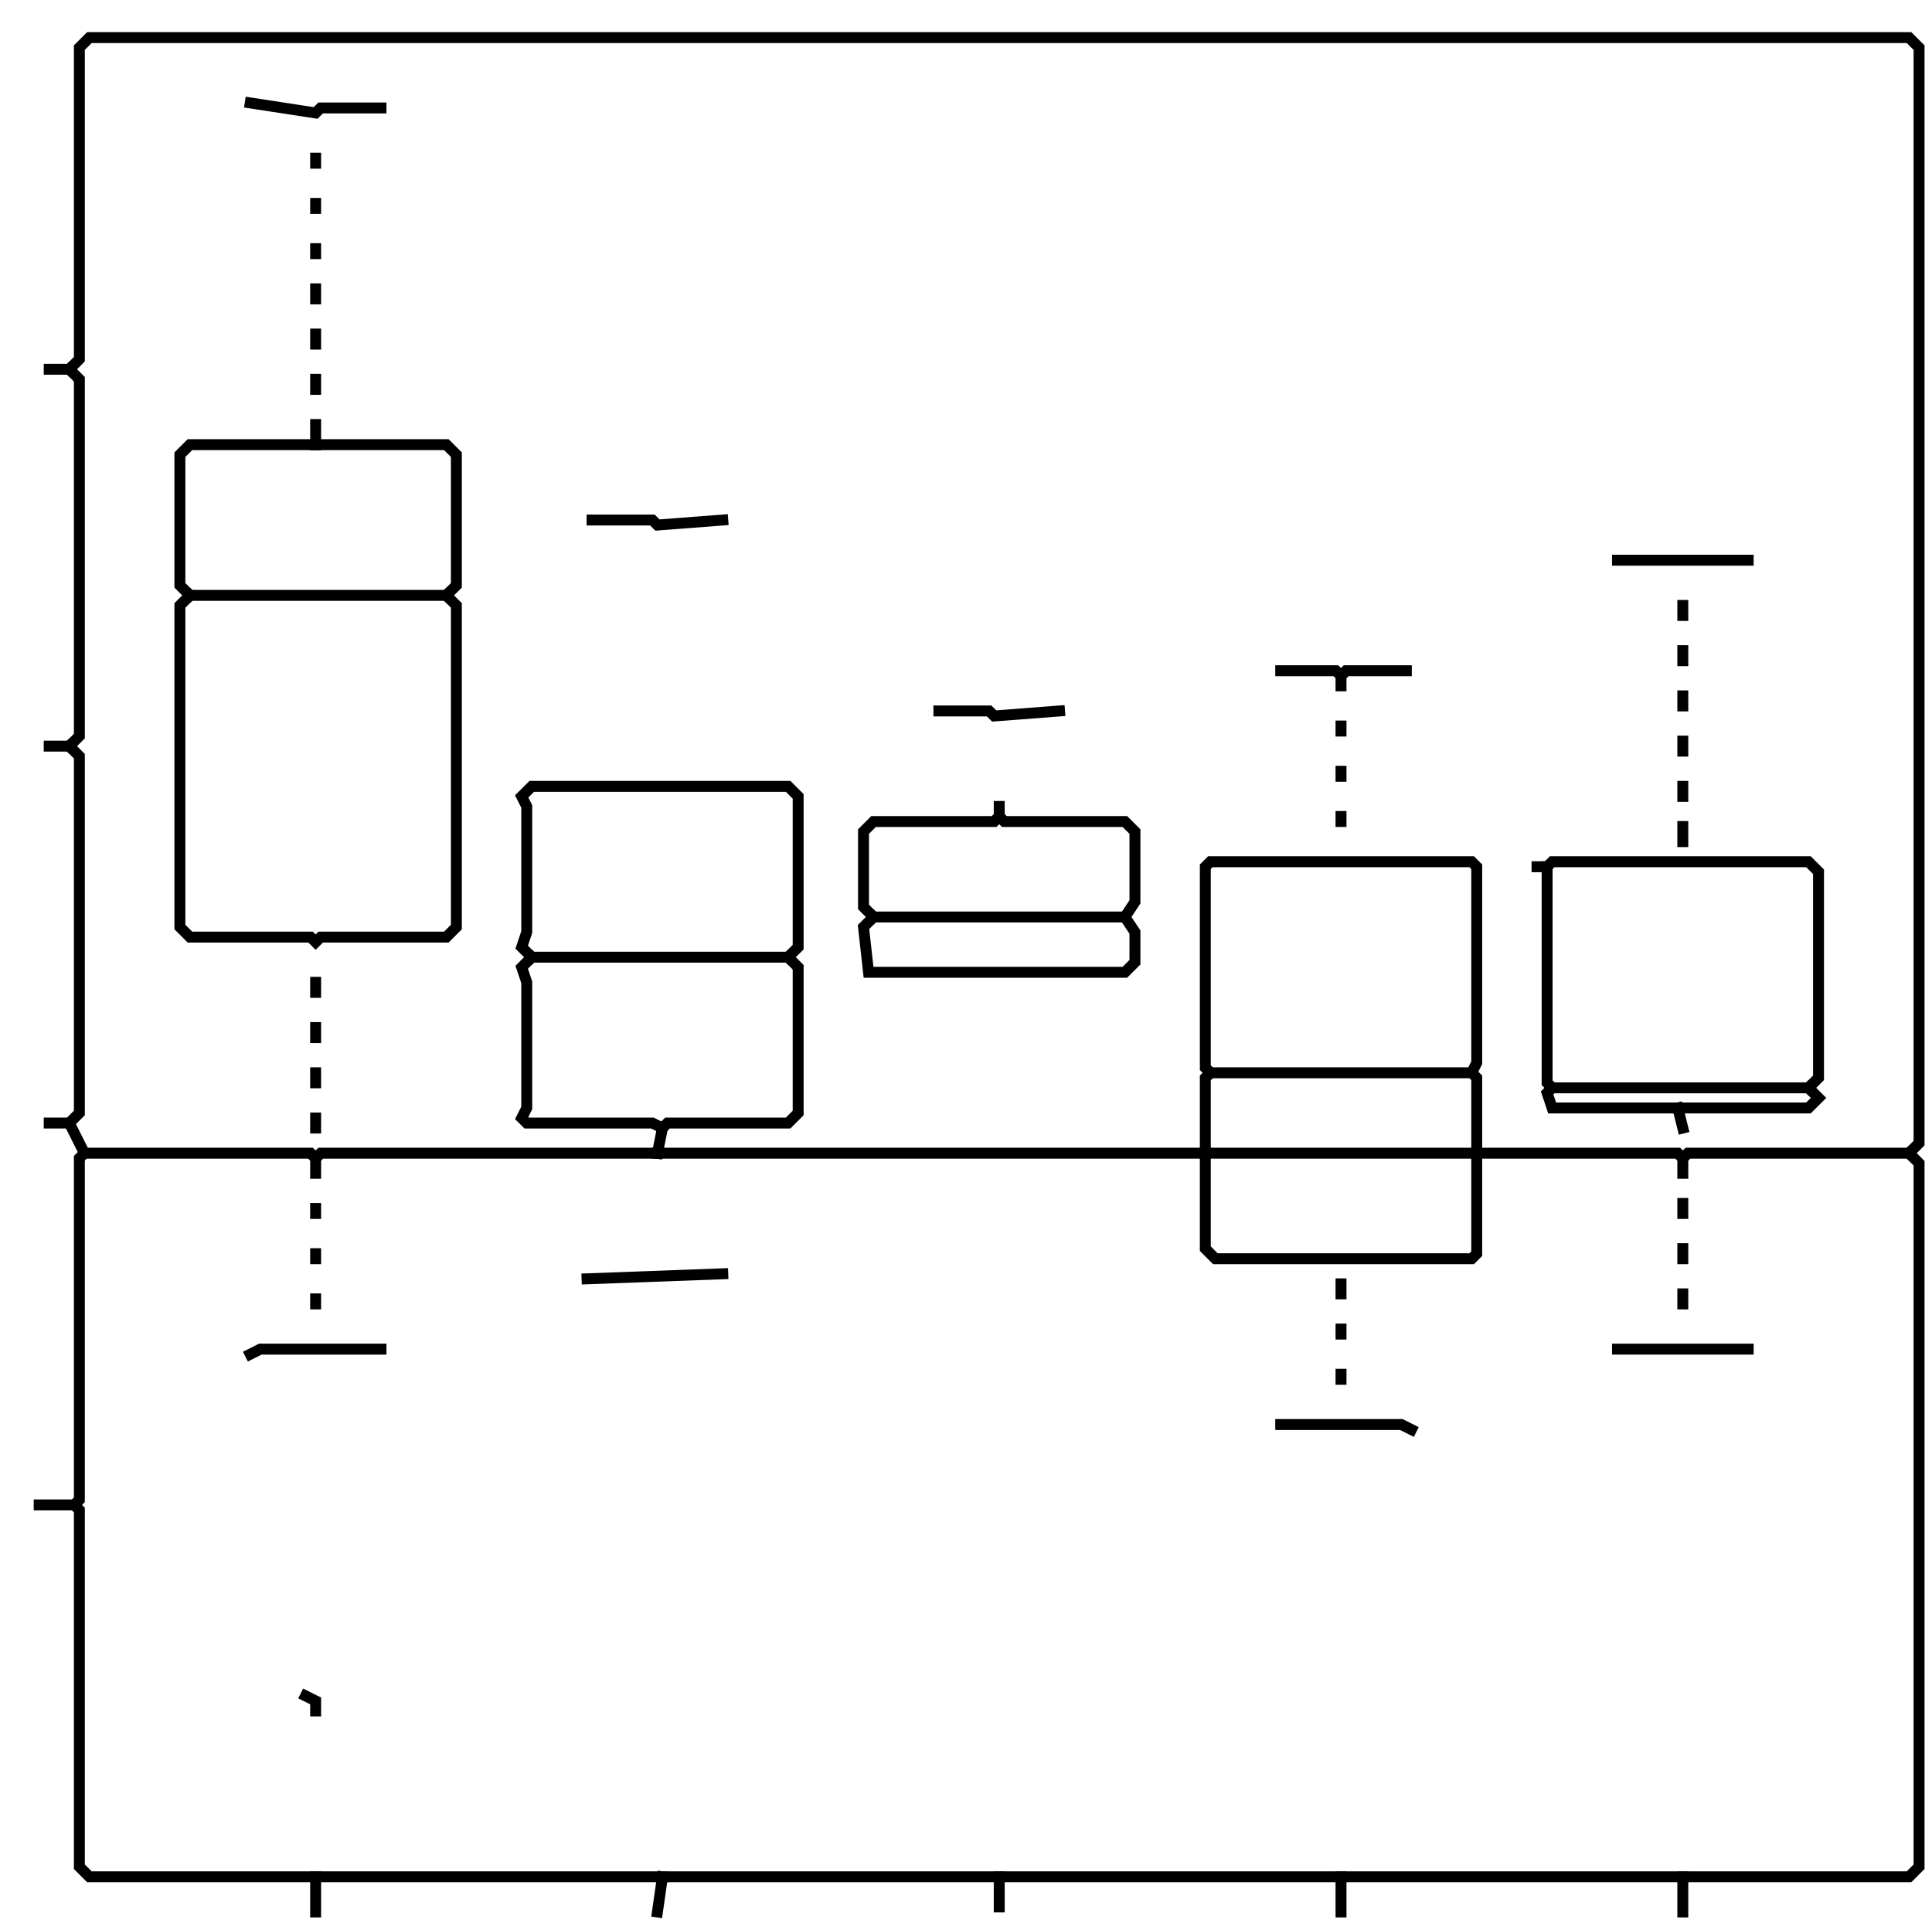 <?xml version="1.0" encoding="UTF-8"?>
<svg xmlns="http://www.w3.org/2000/svg" xmlns:xlink="http://www.w3.org/1999/xlink" width="221pt" height="220pt" viewBox="0 0 221 220" version="1.1">
<g id="surface35">
<path style="fill:none;stroke-width:1.25;stroke-linecap:square;stroke-linejoin:miter;stroke:rgb(0%,0%,0%);stroke-opacity:1;stroke-miterlimit:3.25;" d="M 119.105 24.676 L 119.105 24.102 " transform="matrix(1,0,0,1,-83,-6)"/>
<path style="fill:none;stroke-width:1.25;stroke-linecap:square;stroke-linejoin:miter;stroke:rgb(0%,0%,0%);stroke-opacity:1;stroke-miterlimit:3.25;" d="M 119.105 29.852 L 119.105 29.273 " transform="matrix(1,0,0,1,-83,-6)"/>
<path style="fill:none;stroke-width:1.25;stroke-linecap:square;stroke-linejoin:miter;stroke:rgb(0%,0%,0%);stroke-opacity:1;stroke-miterlimit:3.25;" d="M 119.105 35.023 L 119.105 34.449 " transform="matrix(1,0,0,1,-83,-6)"/>
<path style="fill:none;stroke-width:1.25;stroke-linecap:square;stroke-linejoin:miter;stroke:rgb(0%,0%,0%);stroke-opacity:1;stroke-miterlimit:3.25;" d="M 236.398 89.648 L 236.398 89.07 " transform="matrix(1,0,0,1,-83,-6)"/>
<path style="fill:none;stroke-width:1.25;stroke-linecap:square;stroke-linejoin:miter;stroke:rgb(0%,0%,0%);stroke-opacity:1;stroke-miterlimit:3.25;" d="M 236.398 94.82 L 236.398 94.246 " transform="matrix(1,0,0,1,-83,-6)"/>
<path style="fill:none;stroke-width:1.25;stroke-linecap:square;stroke-linejoin:miter;stroke:rgb(0%,0%,0%);stroke-opacity:1;stroke-miterlimit:3.25;" d="M 236.398 99.996 L 236.398 99.422 " transform="matrix(1,0,0,1,-83,-6)"/>
<path style="fill:none;stroke-width:1.25;stroke-linecap:square;stroke-linejoin:miter;stroke:rgb(0%,0%,0%);stroke-opacity:1;stroke-miterlimit:3.25;" d="M 119.105 144.844 L 119.105 144.27 " transform="matrix(1,0,0,1,-83,-6)"/>
<path style="fill:none;stroke-width:1.25;stroke-linecap:square;stroke-linejoin:miter;stroke:rgb(0%,0%,0%);stroke-opacity:1;stroke-miterlimit:3.25;" d="M 119.105 150.02 L 119.105 149.445 " transform="matrix(1,0,0,1,-83,-6)"/>
<path style="fill:none;stroke-width:1.25;stroke-linecap:square;stroke-linejoin:miter;stroke:rgb(0%,0%,0%);stroke-opacity:1;stroke-miterlimit:3.25;" d="M 119.105 155.195 L 119.105 154.617 " transform="matrix(1,0,0,1,-83,-6)"/>
<path style="fill:none;stroke-width:1.25;stroke-linecap:square;stroke-linejoin:miter;stroke:rgb(0%,0%,0%);stroke-opacity:1;stroke-miterlimit:3.25;" d="M 236.398 158.645 L 236.398 158.07 " transform="matrix(1,0,0,1,-83,-6)"/>
<path style="fill:none;stroke-width:1.25;stroke-linecap:square;stroke-linejoin:miter;stroke:rgb(0%,0%,0%);stroke-opacity:1;stroke-miterlimit:3.25;" d="M 236.398 163.82 L 236.398 163.242 " transform="matrix(1,0,0,1,-83,-6)"/>
<path style="fill:none;stroke-width:1.25;stroke-linecap:square;stroke-linejoin:miter;stroke:rgb(0%,0%,0%);stroke-opacity:1;stroke-miterlimit:3.25;" d="M 111.629 17.777 L 119.105 18.926 L 119.68 18.352 L 126.578 18.352 " transform="matrix(1,0,0,1,-83,-6)"/>
<path style="fill:none;stroke-width:1.25;stroke-linecap:square;stroke-linejoin:miter;stroke:rgb(0%,0%,0%);stroke-opacity:1;stroke-miterlimit:3.25;" d="M 119.105 40.199 L 119.105 39.051 " transform="matrix(1,0,0,1,-83,-6)"/>
<path style="fill:none;stroke-width:1.25;stroke-linecap:square;stroke-linejoin:miter;stroke:rgb(0%,0%,0%);stroke-opacity:1;stroke-miterlimit:3.25;" d="M 119.105 45.375 L 119.105 44.223 " transform="matrix(1,0,0,1,-83,-6)"/>
<path style="fill:none;stroke-width:1.25;stroke-linecap:square;stroke-linejoin:miter;stroke:rgb(0%,0%,0%);stroke-opacity:1;stroke-miterlimit:3.25;" d="M 88.629 48.25 L 90.93 48.25 " transform="matrix(1,0,0,1,-83,-6)"/>
<path style="fill:none;stroke-width:1.25;stroke-linecap:square;stroke-linejoin:miter;stroke:rgb(0%,0%,0%);stroke-opacity:1;stroke-miterlimit:3.25;" d="M 90.93 48.25 L 92.078 47.098 L 92.078 11.449 L 93.23 10.301 L 301.371 10.301 L 302.52 11.449 L 302.52 136.793 L 301.371 137.945 " transform="matrix(1,0,0,1,-83,-6)"/>
<path style="fill:none;stroke-width:1.25;stroke-linecap:square;stroke-linejoin:miter;stroke:rgb(0%,0%,0%);stroke-opacity:1;stroke-miterlimit:3.25;" d="M 90.93 48.25 L 92.078 49.398 L 92.078 90.223 L 90.93 91.371 " transform="matrix(1,0,0,1,-83,-6)"/>
<path style="fill:none;stroke-width:1.25;stroke-linecap:square;stroke-linejoin:miter;stroke:rgb(0%,0%,0%);stroke-opacity:1;stroke-miterlimit:3.25;" d="M 119.105 50.551 L 119.105 49.398 " transform="matrix(1,0,0,1,-83,-6)"/>
<path style="fill:none;stroke-width:1.25;stroke-linecap:square;stroke-linejoin:miter;stroke:rgb(0%,0%,0%);stroke-opacity:1;stroke-miterlimit:3.25;" d="M 119.105 56.875 L 119.105 54.574 " transform="matrix(1,0,0,1,-83,-6)"/>
<path style="fill:none;stroke-width:1.25;stroke-linecap:square;stroke-linejoin:miter;stroke:rgb(0%,0%,0%);stroke-opacity:1;stroke-miterlimit:3.25;" d="M 119.105 56.875 L 104.73 56.875 L 103.578 58.023 L 103.578 72.973 L 104.73 74.121 " transform="matrix(1,0,0,1,-83,-6)"/>
<path style="fill:none;stroke-width:1.25;stroke-linecap:square;stroke-linejoin:miter;stroke:rgb(0%,0%,0%);stroke-opacity:1;stroke-miterlimit:3.25;" d="M 119.105 56.875 L 134.055 56.875 L 135.203 58.023 L 135.203 72.973 L 134.055 74.121 " transform="matrix(1,0,0,1,-83,-6)"/>
<path style="fill:none;stroke-width:1.25;stroke-linecap:square;stroke-linejoin:miter;stroke:rgb(0%,0%,0%);stroke-opacity:1;stroke-miterlimit:3.25;" d="M 150.727 65.5 L 157.625 65.5 L 158.203 66.074 L 165.676 65.5 " transform="matrix(1,0,0,1,-83,-6)"/>
<path style="fill:none;stroke-width:1.25;stroke-linecap:square;stroke-linejoin:miter;stroke:rgb(0%,0%,0%);stroke-opacity:1;stroke-miterlimit:3.25;" d="M 268.023 70.098 L 282.973 70.098 " transform="matrix(1,0,0,1,-83,-6)"/>
<path style="fill:none;stroke-width:1.25;stroke-linecap:square;stroke-linejoin:miter;stroke:rgb(0%,0%,0%);stroke-opacity:1;stroke-miterlimit:3.25;" d="M 104.73 74.121 L 134.055 74.121 " transform="matrix(1,0,0,1,-83,-6)"/>
<path style="fill:none;stroke-width:1.25;stroke-linecap:square;stroke-linejoin:miter;stroke:rgb(0%,0%,0%);stroke-opacity:1;stroke-miterlimit:3.25;" d="M 104.73 74.121 L 103.578 75.273 L 103.578 112.07 L 104.73 113.223 L 118.527 113.223 L 119.105 113.797 L 119.68 113.223 L 134.055 113.223 L 135.203 112.07 L 135.203 75.273 L 134.055 74.121 " transform="matrix(1,0,0,1,-83,-6)"/>
<path style="fill:none;stroke-width:1.25;stroke-linecap:square;stroke-linejoin:miter;stroke:rgb(0%,0%,0%);stroke-opacity:1;stroke-miterlimit:3.25;" d="M 275.496 76.422 L 275.496 75.273 " transform="matrix(1,0,0,1,-83,-6)"/>
<path style="fill:none;stroke-width:1.25;stroke-linecap:square;stroke-linejoin:miter;stroke:rgb(0%,0%,0%);stroke-opacity:1;stroke-miterlimit:3.25;" d="M 275.496 81.598 L 275.496 80.449 " transform="matrix(1,0,0,1,-83,-6)"/>
<path style="fill:none;stroke-width:1.25;stroke-linecap:square;stroke-linejoin:miter;stroke:rgb(0%,0%,0%);stroke-opacity:1;stroke-miterlimit:3.25;" d="M 229.5 82.746 L 235.824 82.746 L 236.398 83.324 " transform="matrix(1,0,0,1,-83,-6)"/>
<path style="fill:none;stroke-width:1.25;stroke-linecap:square;stroke-linejoin:miter;stroke:rgb(0%,0%,0%);stroke-opacity:1;stroke-miterlimit:3.25;" d="M 243.871 82.746 L 236.973 82.746 L 236.398 83.324 " transform="matrix(1,0,0,1,-83,-6)"/>
<path style="fill:none;stroke-width:1.25;stroke-linecap:square;stroke-linejoin:miter;stroke:rgb(0%,0%,0%);stroke-opacity:1;stroke-miterlimit:3.25;" d="M 236.398 84.473 L 236.398 83.324 " transform="matrix(1,0,0,1,-83,-6)"/>
<path style="fill:none;stroke-width:1.25;stroke-linecap:square;stroke-linejoin:miter;stroke:rgb(0%,0%,0%);stroke-opacity:1;stroke-miterlimit:3.25;" d="M 275.496 86.773 L 275.496 85.621 " transform="matrix(1,0,0,1,-83,-6)"/>
<path style="fill:none;stroke-width:1.25;stroke-linecap:square;stroke-linejoin:miter;stroke:rgb(0%,0%,0%);stroke-opacity:1;stroke-miterlimit:3.25;" d="M 190.398 87.348 L 196.148 87.348 L 196.727 87.922 L 204.199 87.348 " transform="matrix(1,0,0,1,-83,-6)"/>
<path style="fill:none;stroke-width:1.25;stroke-linecap:square;stroke-linejoin:miter;stroke:rgb(0%,0%,0%);stroke-opacity:1;stroke-miterlimit:3.25;" d="M 275.496 91.945 L 275.496 90.797 " transform="matrix(1,0,0,1,-83,-6)"/>
<path style="fill:none;stroke-width:1.25;stroke-linecap:square;stroke-linejoin:miter;stroke:rgb(0%,0%,0%);stroke-opacity:1;stroke-miterlimit:3.25;" d="M 88.629 91.371 L 90.93 91.371 " transform="matrix(1,0,0,1,-83,-6)"/>
<path style="fill:none;stroke-width:1.25;stroke-linecap:square;stroke-linejoin:miter;stroke:rgb(0%,0%,0%);stroke-opacity:1;stroke-miterlimit:3.25;" d="M 90.93 91.371 L 92.078 92.523 L 92.078 133.344 L 90.93 134.496 " transform="matrix(1,0,0,1,-83,-6)"/>
<path style="fill:none;stroke-width:1.25;stroke-linecap:square;stroke-linejoin:miter;stroke:rgb(0%,0%,0%);stroke-opacity:1;stroke-miterlimit:3.25;" d="M 275.496 97.121 L 275.496 95.973 " transform="matrix(1,0,0,1,-83,-6)"/>
<path style="fill:none;stroke-width:1.25;stroke-linecap:square;stroke-linejoin:miter;stroke:rgb(0%,0%,0%);stroke-opacity:1;stroke-miterlimit:3.25;" d="M 197.301 99.422 L 197.301 98.273 " transform="matrix(1,0,0,1,-83,-6)"/>
<path style="fill:none;stroke-width:1.25;stroke-linecap:square;stroke-linejoin:miter;stroke:rgb(0%,0%,0%);stroke-opacity:1;stroke-miterlimit:3.25;" d="M 197.301 99.422 L 196.727 99.996 L 182.926 99.996 L 181.777 101.148 L 181.777 109.77 L 182.926 110.922 " transform="matrix(1,0,0,1,-83,-6)"/>
<path style="fill:none;stroke-width:1.25;stroke-linecap:square;stroke-linejoin:miter;stroke:rgb(0%,0%,0%);stroke-opacity:1;stroke-miterlimit:3.25;" d="M 197.301 99.422 L 197.875 99.996 L 211.676 99.996 L 212.824 101.148 L 212.824 109.195 L 211.676 110.922 " transform="matrix(1,0,0,1,-83,-6)"/>
<path style="fill:none;stroke-width:1.25;stroke-linecap:square;stroke-linejoin:miter;stroke:rgb(0%,0%,0%);stroke-opacity:1;stroke-miterlimit:3.25;" d="M 275.496 102.297 L 275.496 100.57 " transform="matrix(1,0,0,1,-83,-6)"/>
<path style="fill:none;stroke-width:1.25;stroke-linecap:square;stroke-linejoin:miter;stroke:rgb(0%,0%,0%);stroke-opacity:1;stroke-miterlimit:3.25;" d="M 258.82 105.172 L 259.973 105.172 " transform="matrix(1,0,0,1,-83,-6)"/>
<path style="fill:none;stroke-width:1.25;stroke-linecap:square;stroke-linejoin:miter;stroke:rgb(0%,0%,0%);stroke-opacity:1;stroke-miterlimit:3.25;" d="M 259.973 105.172 L 260.547 104.598 L 289.871 104.598 L 291.02 105.746 L 291.02 129.32 L 289.871 130.469 " transform="matrix(1,0,0,1,-83,-6)"/>
<path style="fill:none;stroke-width:1.25;stroke-linecap:square;stroke-linejoin:miter;stroke:rgb(0%,0%,0%);stroke-opacity:1;stroke-miterlimit:3.25;" d="M 259.973 105.172 L 259.973 129.895 L 260.547 130.469 " transform="matrix(1,0,0,1,-83,-6)"/>
<path style="fill:none;stroke-width:1.25;stroke-linecap:square;stroke-linejoin:miter;stroke:rgb(0%,0%,0%);stroke-opacity:1;stroke-miterlimit:3.25;" d="M 182.926 110.922 L 211.676 110.922 " transform="matrix(1,0,0,1,-83,-6)"/>
<path style="fill:none;stroke-width:1.25;stroke-linecap:square;stroke-linejoin:miter;stroke:rgb(0%,0%,0%);stroke-opacity:1;stroke-miterlimit:3.25;" d="M 182.926 110.922 L 181.777 112.07 L 182.352 117.246 L 211.676 117.246 L 212.824 116.098 L 212.824 112.645 L 211.676 110.922 " transform="matrix(1,0,0,1,-83,-6)"/>
<path style="fill:none;stroke-width:1.25;stroke-linecap:square;stroke-linejoin:miter;stroke:rgb(0%,0%,0%);stroke-opacity:1;stroke-miterlimit:3.25;" d="M 143.828 115.52 L 142.676 114.371 L 143.254 112.645 L 143.254 98.273 L 142.676 97.121 L 143.828 95.973 L 173.152 95.973 L 174.301 97.121 L 174.301 114.371 L 173.152 115.52 " transform="matrix(1,0,0,1,-83,-6)"/>
<path style="fill:none;stroke-width:1.25;stroke-linecap:square;stroke-linejoin:miter;stroke:rgb(0%,0%,0%);stroke-opacity:1;stroke-miterlimit:3.25;" d="M 143.828 115.52 L 173.152 115.52 " transform="matrix(1,0,0,1,-83,-6)"/>
<path style="fill:none;stroke-width:1.25;stroke-linecap:square;stroke-linejoin:miter;stroke:rgb(0%,0%,0%);stroke-opacity:1;stroke-miterlimit:3.25;" d="M 143.828 115.52 L 142.676 116.672 L 143.254 118.395 L 143.254 132.77 L 142.676 133.922 L 143.254 134.496 L 157.625 134.496 L 158.777 135.07 " transform="matrix(1,0,0,1,-83,-6)"/>
<path style="fill:none;stroke-width:1.25;stroke-linecap:square;stroke-linejoin:miter;stroke:rgb(0%,0%,0%);stroke-opacity:1;stroke-miterlimit:3.25;" d="M 173.152 115.52 L 174.301 116.672 L 174.301 133.344 L 173.152 134.496 L 159.352 134.496 L 158.777 135.07 " transform="matrix(1,0,0,1,-83,-6)"/>
<path style="fill:none;stroke-width:1.25;stroke-linecap:square;stroke-linejoin:miter;stroke:rgb(0%,0%,0%);stroke-opacity:1;stroke-miterlimit:3.25;" d="M 119.105 119.547 L 119.105 118.395 " transform="matrix(1,0,0,1,-83,-6)"/>
<path style="fill:none;stroke-width:1.25;stroke-linecap:square;stroke-linejoin:miter;stroke:rgb(0%,0%,0%);stroke-opacity:1;stroke-miterlimit:3.25;" d="M 119.105 124.719 L 119.105 123.57 " transform="matrix(1,0,0,1,-83,-6)"/>
<path style="fill:none;stroke-width:1.25;stroke-linecap:square;stroke-linejoin:miter;stroke:rgb(0%,0%,0%);stroke-opacity:1;stroke-miterlimit:3.25;" d="M 119.105 129.895 L 119.105 128.746 " transform="matrix(1,0,0,1,-83,-6)"/>
<path style="fill:none;stroke-width:1.25;stroke-linecap:square;stroke-linejoin:miter;stroke:rgb(0%,0%,0%);stroke-opacity:1;stroke-miterlimit:3.25;" d="M 221.449 128.746 L 220.875 128.172 L 220.875 105.172 L 221.449 104.598 L 251.348 104.598 L 251.922 105.172 L 251.922 127.594 L 251.348 128.746 " transform="matrix(1,0,0,1,-83,-6)"/>
<path style="fill:none;stroke-width:1.25;stroke-linecap:square;stroke-linejoin:miter;stroke:rgb(0%,0%,0%);stroke-opacity:1;stroke-miterlimit:3.25;" d="M 221.449 128.746 L 251.348 128.746 " transform="matrix(1,0,0,1,-83,-6)"/>
<path style="fill:none;stroke-width:1.25;stroke-linecap:square;stroke-linejoin:miter;stroke:rgb(0%,0%,0%);stroke-opacity:1;stroke-miterlimit:3.25;" d="M 221.449 128.746 L 220.875 129.32 L 220.875 137.945 " transform="matrix(1,0,0,1,-83,-6)"/>
<path style="fill:none;stroke-width:1.25;stroke-linecap:square;stroke-linejoin:miter;stroke:rgb(0%,0%,0%);stroke-opacity:1;stroke-miterlimit:3.25;" d="M 251.348 128.746 L 251.922 129.32 L 251.922 137.945 " transform="matrix(1,0,0,1,-83,-6)"/>
<path style="fill:none;stroke-width:1.25;stroke-linecap:square;stroke-linejoin:miter;stroke:rgb(0%,0%,0%);stroke-opacity:1;stroke-miterlimit:3.25;" d="M 260.547 130.469 L 289.871 130.469 " transform="matrix(1,0,0,1,-83,-6)"/>
<path style="fill:none;stroke-width:1.25;stroke-linecap:square;stroke-linejoin:miter;stroke:rgb(0%,0%,0%);stroke-opacity:1;stroke-miterlimit:3.25;" d="M 260.547 130.469 L 259.973 131.047 L 260.547 132.77 L 274.922 132.77 " transform="matrix(1,0,0,1,-83,-6)"/>
<path style="fill:none;stroke-width:1.25;stroke-linecap:square;stroke-linejoin:miter;stroke:rgb(0%,0%,0%);stroke-opacity:1;stroke-miterlimit:3.25;" d="M 289.871 130.469 L 291.02 131.621 L 289.871 132.77 L 274.922 132.77 " transform="matrix(1,0,0,1,-83,-6)"/>
<path style="fill:none;stroke-width:1.25;stroke-linecap:square;stroke-linejoin:miter;stroke:rgb(0%,0%,0%);stroke-opacity:1;stroke-miterlimit:3.25;" d="M 274.922 132.77 L 275.496 135.07 " transform="matrix(1,0,0,1,-83,-6)"/>
<path style="fill:none;stroke-width:1.25;stroke-linecap:square;stroke-linejoin:miter;stroke:rgb(0%,0%,0%);stroke-opacity:1;stroke-miterlimit:3.25;" d="M 119.105 135.07 L 119.105 133.922 " transform="matrix(1,0,0,1,-83,-6)"/>
<path style="fill:none;stroke-width:1.25;stroke-linecap:square;stroke-linejoin:miter;stroke:rgb(0%,0%,0%);stroke-opacity:1;stroke-miterlimit:3.25;" d="M 88.629 134.496 L 90.93 134.496 " transform="matrix(1,0,0,1,-83,-6)"/>
<path style="fill:none;stroke-width:1.25;stroke-linecap:square;stroke-linejoin:miter;stroke:rgb(0%,0%,0%);stroke-opacity:1;stroke-miterlimit:3.25;" d="M 90.93 134.496 L 92.656 137.945 " transform="matrix(1,0,0,1,-83,-6)"/>
<path style="fill:none;stroke-width:1.25;stroke-linecap:square;stroke-linejoin:miter;stroke:rgb(0%,0%,0%);stroke-opacity:1;stroke-miterlimit:3.25;" d="M 158.777 135.07 L 158.203 137.945 " transform="matrix(1,0,0,1,-83,-6)"/>
<path style="fill:none;stroke-width:1.25;stroke-linecap:square;stroke-linejoin:miter;stroke:rgb(0%,0%,0%);stroke-opacity:1;stroke-miterlimit:3.25;" d="M 92.656 137.945 L 118.527 137.945 L 119.105 138.52 " transform="matrix(1,0,0,1,-83,-6)"/>
<path style="fill:none;stroke-width:1.25;stroke-linecap:square;stroke-linejoin:miter;stroke:rgb(0%,0%,0%);stroke-opacity:1;stroke-miterlimit:3.25;" d="M 92.656 137.945 L 92.078 138.52 L 92.078 177.617 L 91.504 178.191 " transform="matrix(1,0,0,1,-83,-6)"/>
<path style="fill:none;stroke-width:1.25;stroke-linecap:square;stroke-linejoin:miter;stroke:rgb(0%,0%,0%);stroke-opacity:1;stroke-miterlimit:3.25;" d="M 158.203 137.945 L 119.68 137.945 L 119.105 138.52 " transform="matrix(1,0,0,1,-83,-6)"/>
<path style="fill:none;stroke-width:1.25;stroke-linecap:square;stroke-linejoin:miter;stroke:rgb(0%,0%,0%);stroke-opacity:1;stroke-miterlimit:3.25;" d="M 158.203 137.945 L 220.875 137.945 " transform="matrix(1,0,0,1,-83,-6)"/>
<path style="fill:none;stroke-width:1.25;stroke-linecap:square;stroke-linejoin:miter;stroke:rgb(0%,0%,0%);stroke-opacity:1;stroke-miterlimit:3.25;" d="M 220.875 137.945 L 251.922 137.945 " transform="matrix(1,0,0,1,-83,-6)"/>
<path style="fill:none;stroke-width:1.25;stroke-linecap:square;stroke-linejoin:miter;stroke:rgb(0%,0%,0%);stroke-opacity:1;stroke-miterlimit:3.25;" d="M 220.875 137.945 L 220.875 148.871 L 222.023 150.02 L 251.348 150.02 L 251.922 149.445 L 251.922 137.945 " transform="matrix(1,0,0,1,-83,-6)"/>
<path style="fill:none;stroke-width:1.25;stroke-linecap:square;stroke-linejoin:miter;stroke:rgb(0%,0%,0%);stroke-opacity:1;stroke-miterlimit:3.25;" d="M 251.922 137.945 L 274.922 137.945 L 275.496 138.52 " transform="matrix(1,0,0,1,-83,-6)"/>
<path style="fill:none;stroke-width:1.25;stroke-linecap:square;stroke-linejoin:miter;stroke:rgb(0%,0%,0%);stroke-opacity:1;stroke-miterlimit:3.25;" d="M 301.371 137.945 L 276.07 137.945 L 275.496 138.52 " transform="matrix(1,0,0,1,-83,-6)"/>
<path style="fill:none;stroke-width:1.25;stroke-linecap:square;stroke-linejoin:miter;stroke:rgb(0%,0%,0%);stroke-opacity:1;stroke-miterlimit:3.25;" d="M 301.371 137.945 L 302.52 139.094 L 302.52 219.59 L 301.371 220.742 L 275.496 220.742 " transform="matrix(1,0,0,1,-83,-6)"/>
<path style="fill:none;stroke-width:1.25;stroke-linecap:square;stroke-linejoin:miter;stroke:rgb(0%,0%,0%);stroke-opacity:1;stroke-miterlimit:3.25;" d="M 119.105 140.246 L 119.105 138.52 " transform="matrix(1,0,0,1,-83,-6)"/>
<path style="fill:none;stroke-width:1.25;stroke-linecap:square;stroke-linejoin:miter;stroke:rgb(0%,0%,0%);stroke-opacity:1;stroke-miterlimit:3.25;" d="M 275.496 140.246 L 275.496 138.52 " transform="matrix(1,0,0,1,-83,-6)"/>
<path style="fill:none;stroke-width:1.25;stroke-linecap:square;stroke-linejoin:miter;stroke:rgb(0%,0%,0%);stroke-opacity:1;stroke-miterlimit:3.25;" d="M 275.496 144.844 L 275.496 143.695 " transform="matrix(1,0,0,1,-83,-6)"/>
<path style="fill:none;stroke-width:1.25;stroke-linecap:square;stroke-linejoin:miter;stroke:rgb(0%,0%,0%);stroke-opacity:1;stroke-miterlimit:3.25;" d="M 275.496 150.02 L 275.496 148.871 " transform="matrix(1,0,0,1,-83,-6)"/>
<path style="fill:none;stroke-width:1.25;stroke-linecap:square;stroke-linejoin:miter;stroke:rgb(0%,0%,0%);stroke-opacity:1;stroke-miterlimit:3.25;" d="M 165.676 151.746 L 150.152 152.32 " transform="matrix(1,0,0,1,-83,-6)"/>
<path style="fill:none;stroke-width:1.25;stroke-linecap:square;stroke-linejoin:miter;stroke:rgb(0%,0%,0%);stroke-opacity:1;stroke-miterlimit:3.25;" d="M 236.398 154.043 L 236.398 152.895 " transform="matrix(1,0,0,1,-83,-6)"/>
<path style="fill:none;stroke-width:1.25;stroke-linecap:square;stroke-linejoin:miter;stroke:rgb(0%,0%,0%);stroke-opacity:1;stroke-miterlimit:3.25;" d="M 275.496 155.195 L 275.496 154.043 " transform="matrix(1,0,0,1,-83,-6)"/>
<path style="fill:none;stroke-width:1.25;stroke-linecap:square;stroke-linejoin:miter;stroke:rgb(0%,0%,0%);stroke-opacity:1;stroke-miterlimit:3.25;" d="M 126.578 160.367 L 112.777 160.367 L 111.629 160.945 " transform="matrix(1,0,0,1,-83,-6)"/>
<path style="fill:none;stroke-width:1.25;stroke-linecap:square;stroke-linejoin:miter;stroke:rgb(0%,0%,0%);stroke-opacity:1;stroke-miterlimit:3.25;" d="M 268.023 160.367 L 282.973 160.367 " transform="matrix(1,0,0,1,-83,-6)"/>
<path style="fill:none;stroke-width:1.25;stroke-linecap:square;stroke-linejoin:miter;stroke:rgb(0%,0%,0%);stroke-opacity:1;stroke-miterlimit:3.25;" d="M 229.5 168.992 L 243.297 168.992 L 244.449 169.57 " transform="matrix(1,0,0,1,-83,-6)"/>
<path style="fill:none;stroke-width:1.25;stroke-linecap:square;stroke-linejoin:miter;stroke:rgb(0%,0%,0%);stroke-opacity:1;stroke-miterlimit:3.25;" d="M 87.48 178.191 L 91.504 178.191 " transform="matrix(1,0,0,1,-83,-6)"/>
<path style="fill:none;stroke-width:1.25;stroke-linecap:square;stroke-linejoin:miter;stroke:rgb(0%,0%,0%);stroke-opacity:1;stroke-miterlimit:3.25;" d="M 91.504 178.191 L 92.078 178.77 L 92.078 219.59 L 93.23 220.742 L 119.105 220.742 " transform="matrix(1,0,0,1,-83,-6)"/>
<path style="fill:none;stroke-width:1.25;stroke-linecap:square;stroke-linejoin:miter;stroke:rgb(0%,0%,0%);stroke-opacity:1;stroke-miterlimit:3.25;" d="M 117.953 200.043 L 119.105 200.617 L 119.105 201.766 " transform="matrix(1,0,0,1,-83,-6)"/>
<path style="fill:none;stroke-width:1.25;stroke-linecap:square;stroke-linejoin:miter;stroke:rgb(0%,0%,0%);stroke-opacity:1;stroke-miterlimit:3.25;" d="M 119.105 220.742 L 158.777 220.742 " transform="matrix(1,0,0,1,-83,-6)"/>
<path style="fill:none;stroke-width:1.25;stroke-linecap:square;stroke-linejoin:miter;stroke:rgb(0%,0%,0%);stroke-opacity:1;stroke-miterlimit:3.25;" d="M 119.105 224.766 L 119.105 220.742 " transform="matrix(1,0,0,1,-83,-6)"/>
<path style="fill:none;stroke-width:1.25;stroke-linecap:square;stroke-linejoin:miter;stroke:rgb(0%,0%,0%);stroke-opacity:1;stroke-miterlimit:3.25;" d="M 158.777 220.742 L 197.301 220.742 " transform="matrix(1,0,0,1,-83,-6)"/>
<path style="fill:none;stroke-width:1.25;stroke-linecap:square;stroke-linejoin:miter;stroke:rgb(0%,0%,0%);stroke-opacity:1;stroke-miterlimit:3.25;" d="M 158.777 220.742 L 158.203 224.766 " transform="matrix(1,0,0,1,-83,-6)"/>
<path style="fill:none;stroke-width:1.25;stroke-linecap:square;stroke-linejoin:miter;stroke:rgb(0%,0%,0%);stroke-opacity:1;stroke-miterlimit:3.25;" d="M 197.301 220.742 L 236.398 220.742 " transform="matrix(1,0,0,1,-83,-6)"/>
<path style="fill:none;stroke-width:1.25;stroke-linecap:square;stroke-linejoin:miter;stroke:rgb(0%,0%,0%);stroke-opacity:1;stroke-miterlimit:3.25;" d="M 197.301 224.191 L 197.301 220.742 " transform="matrix(1,0,0,1,-83,-6)"/>
<path style="fill:none;stroke-width:1.25;stroke-linecap:square;stroke-linejoin:miter;stroke:rgb(0%,0%,0%);stroke-opacity:1;stroke-miterlimit:3.25;" d="M 236.398 220.742 L 275.496 220.742 " transform="matrix(1,0,0,1,-83,-6)"/>
<path style="fill:none;stroke-width:1.25;stroke-linecap:square;stroke-linejoin:miter;stroke:rgb(0%,0%,0%);stroke-opacity:1;stroke-miterlimit:3.25;" d="M 236.398 224.766 L 236.398 220.742 " transform="matrix(1,0,0,1,-83,-6)"/>
<path style="fill:none;stroke-width:1.25;stroke-linecap:square;stroke-linejoin:miter;stroke:rgb(0%,0%,0%);stroke-opacity:1;stroke-miterlimit:3.25;" d="M 275.496 224.766 L 275.496 220.742 " transform="matrix(1,0,0,1,-83,-6)"/>
</g>
</svg>
